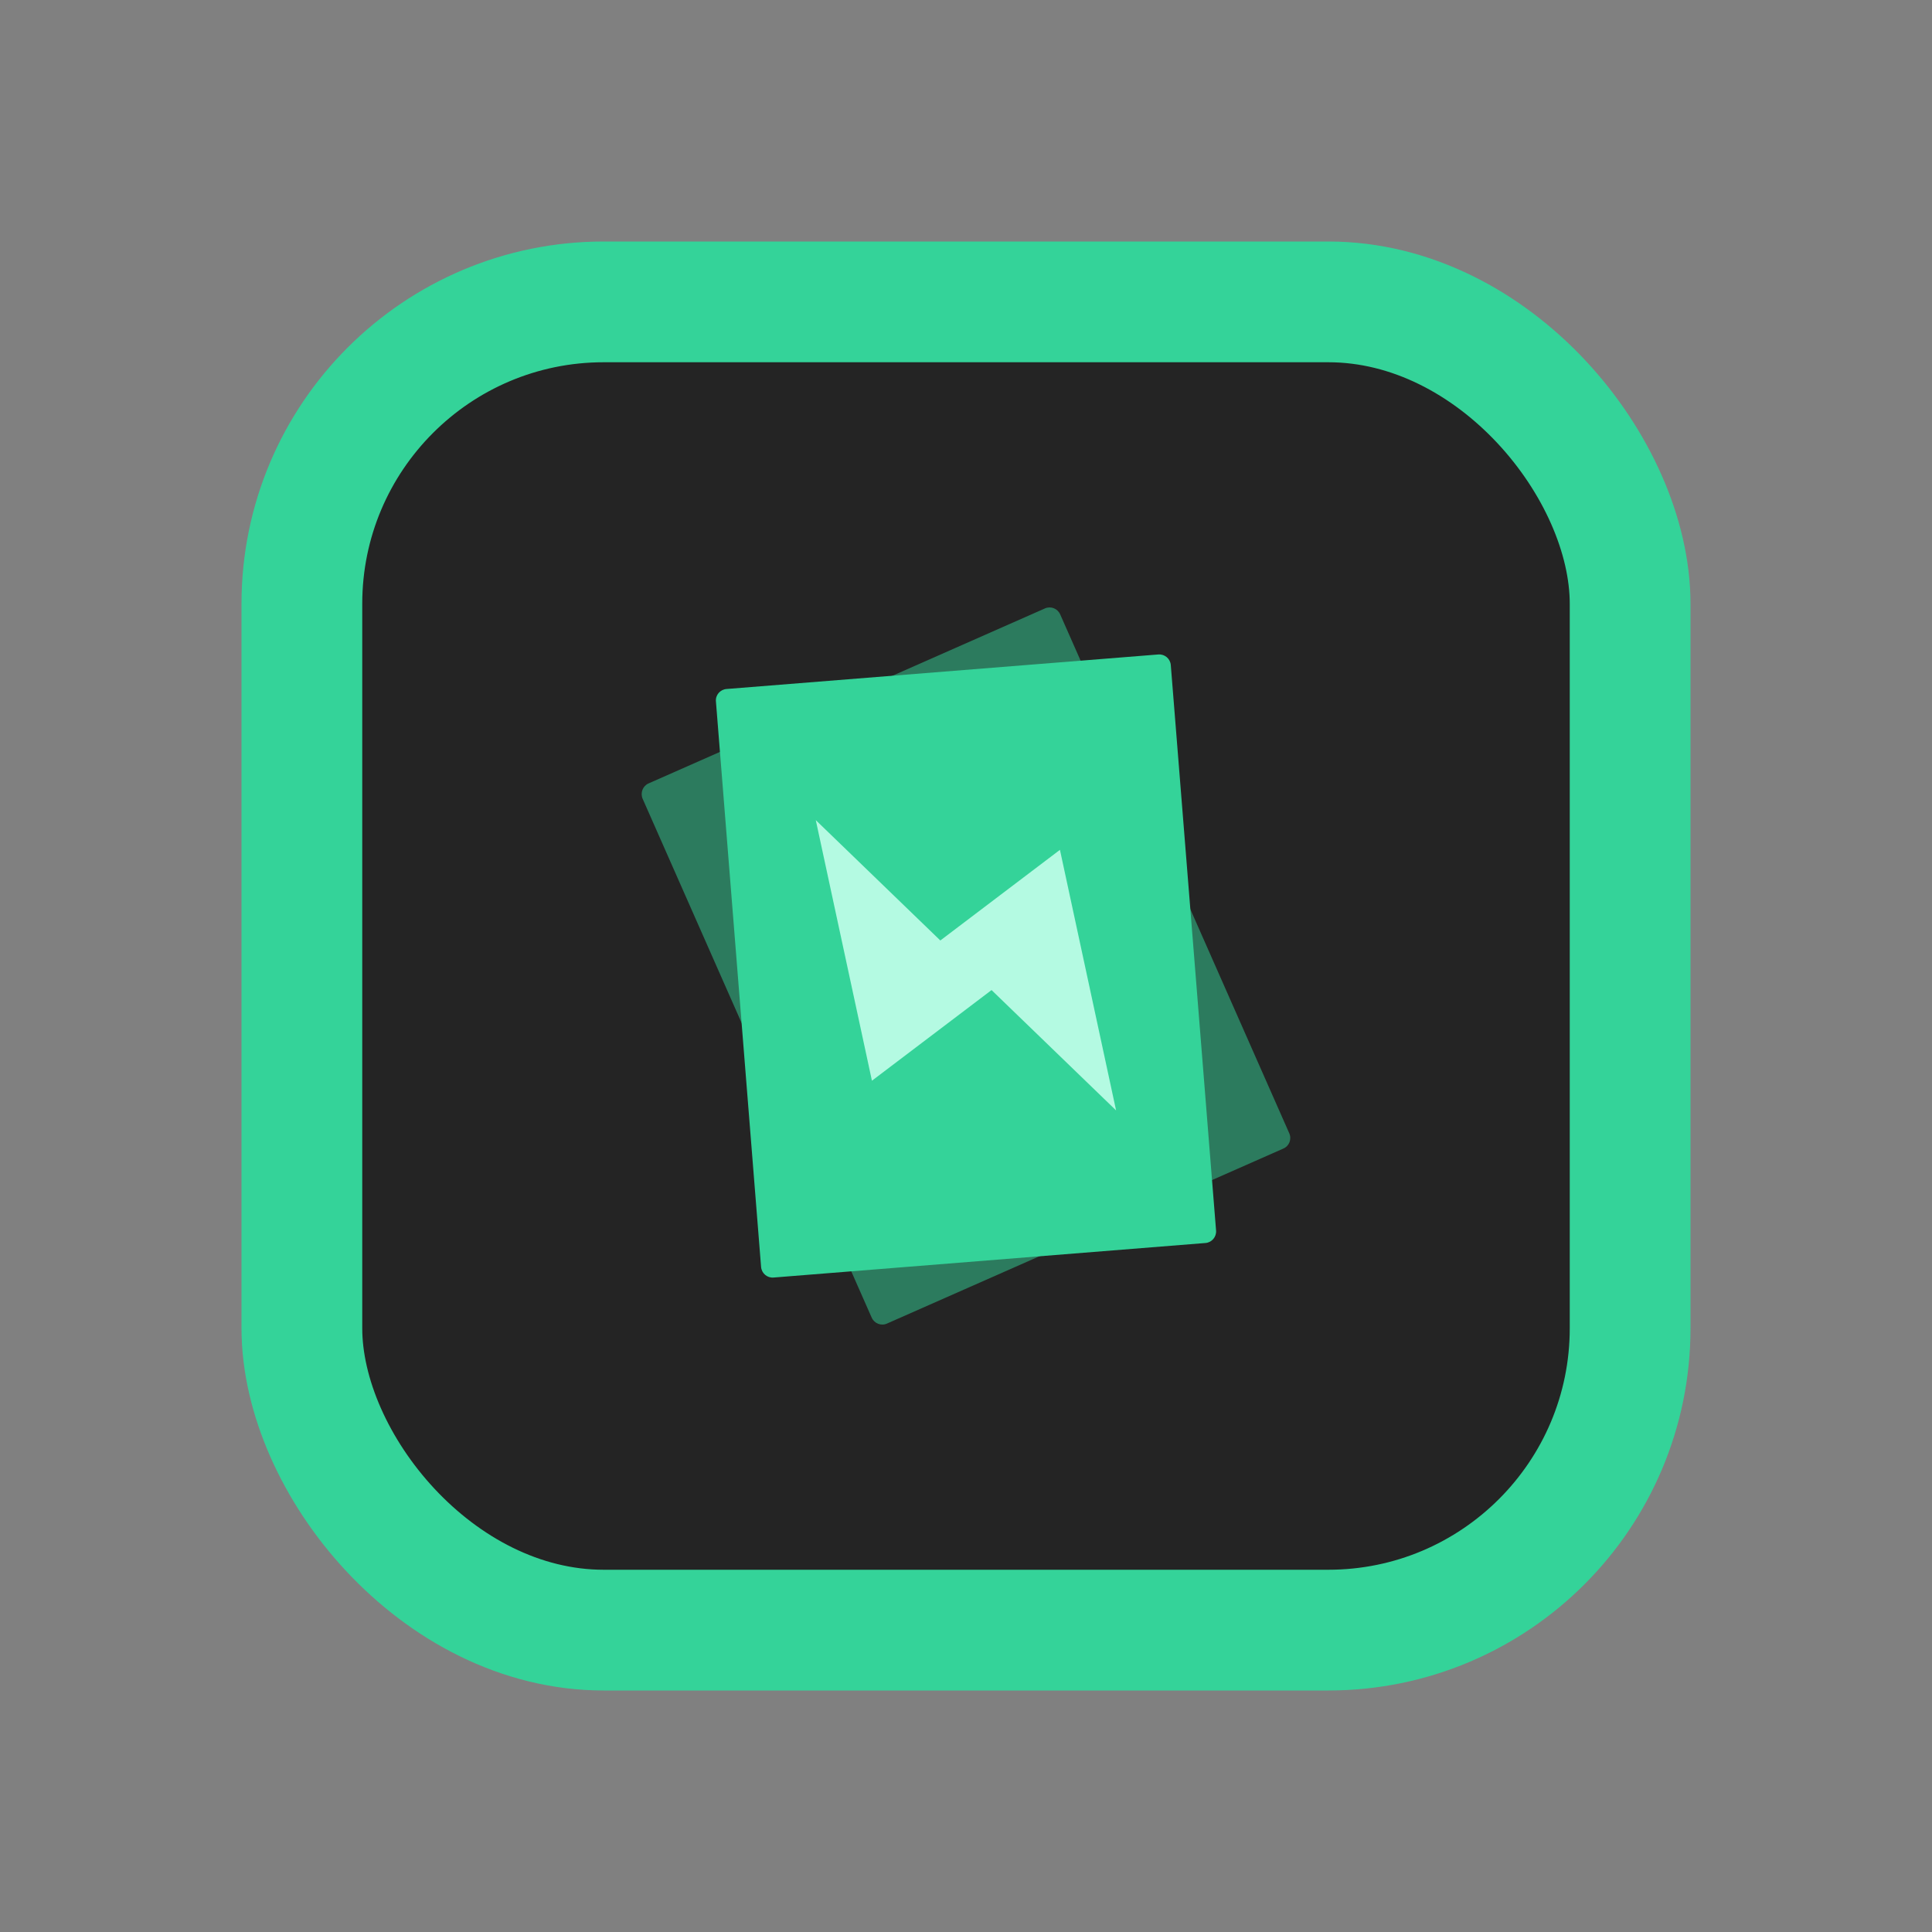 <svg width="16" height="16" viewBox="0 0 16 16" fill="none" xmlns="http://www.w3.org/2000/svg">
<rect x="0" y="0" width="16" height="16" fill="#808080" stroke="none"/>
<rect x="2.5" y="2.5" width="11" height="11" rx="2.5" fill="#242424"/>
<rect x="2.5" y="2.5" width="11" height="11" rx="2.5" stroke="#34D399"/>
<path opacity="0.5" d="M8.653 5.039L5.371 6.488C5.323 6.509 5.301 6.566 5.322 6.615L7.219 10.912C7.241 10.961 7.298 10.983 7.346 10.961L10.628 9.512C10.677 9.491 10.699 9.434 10.677 9.385L8.78 5.088C8.758 5.039 8.702 5.017 8.653 5.039Z" fill="#34D399"/>
<path d="M9.593 5.42L6.017 5.706C5.964 5.71 5.924 5.756 5.929 5.809L6.303 10.492C6.307 10.545 6.354 10.585 6.407 10.58L9.983 10.294C10.036 10.29 10.075 10.243 10.071 10.191L9.696 5.508C9.692 5.455 9.646 5.416 9.593 5.42Z" fill="#34D399"/>
<path d="M9.243 9.196L8.778 7.038L7.787 7.789L9.243 9.196ZM8.212 8.199L6.756 6.792L7.221 8.95L8.212 8.199Z" fill="#B4FAE2"/>
</svg>
